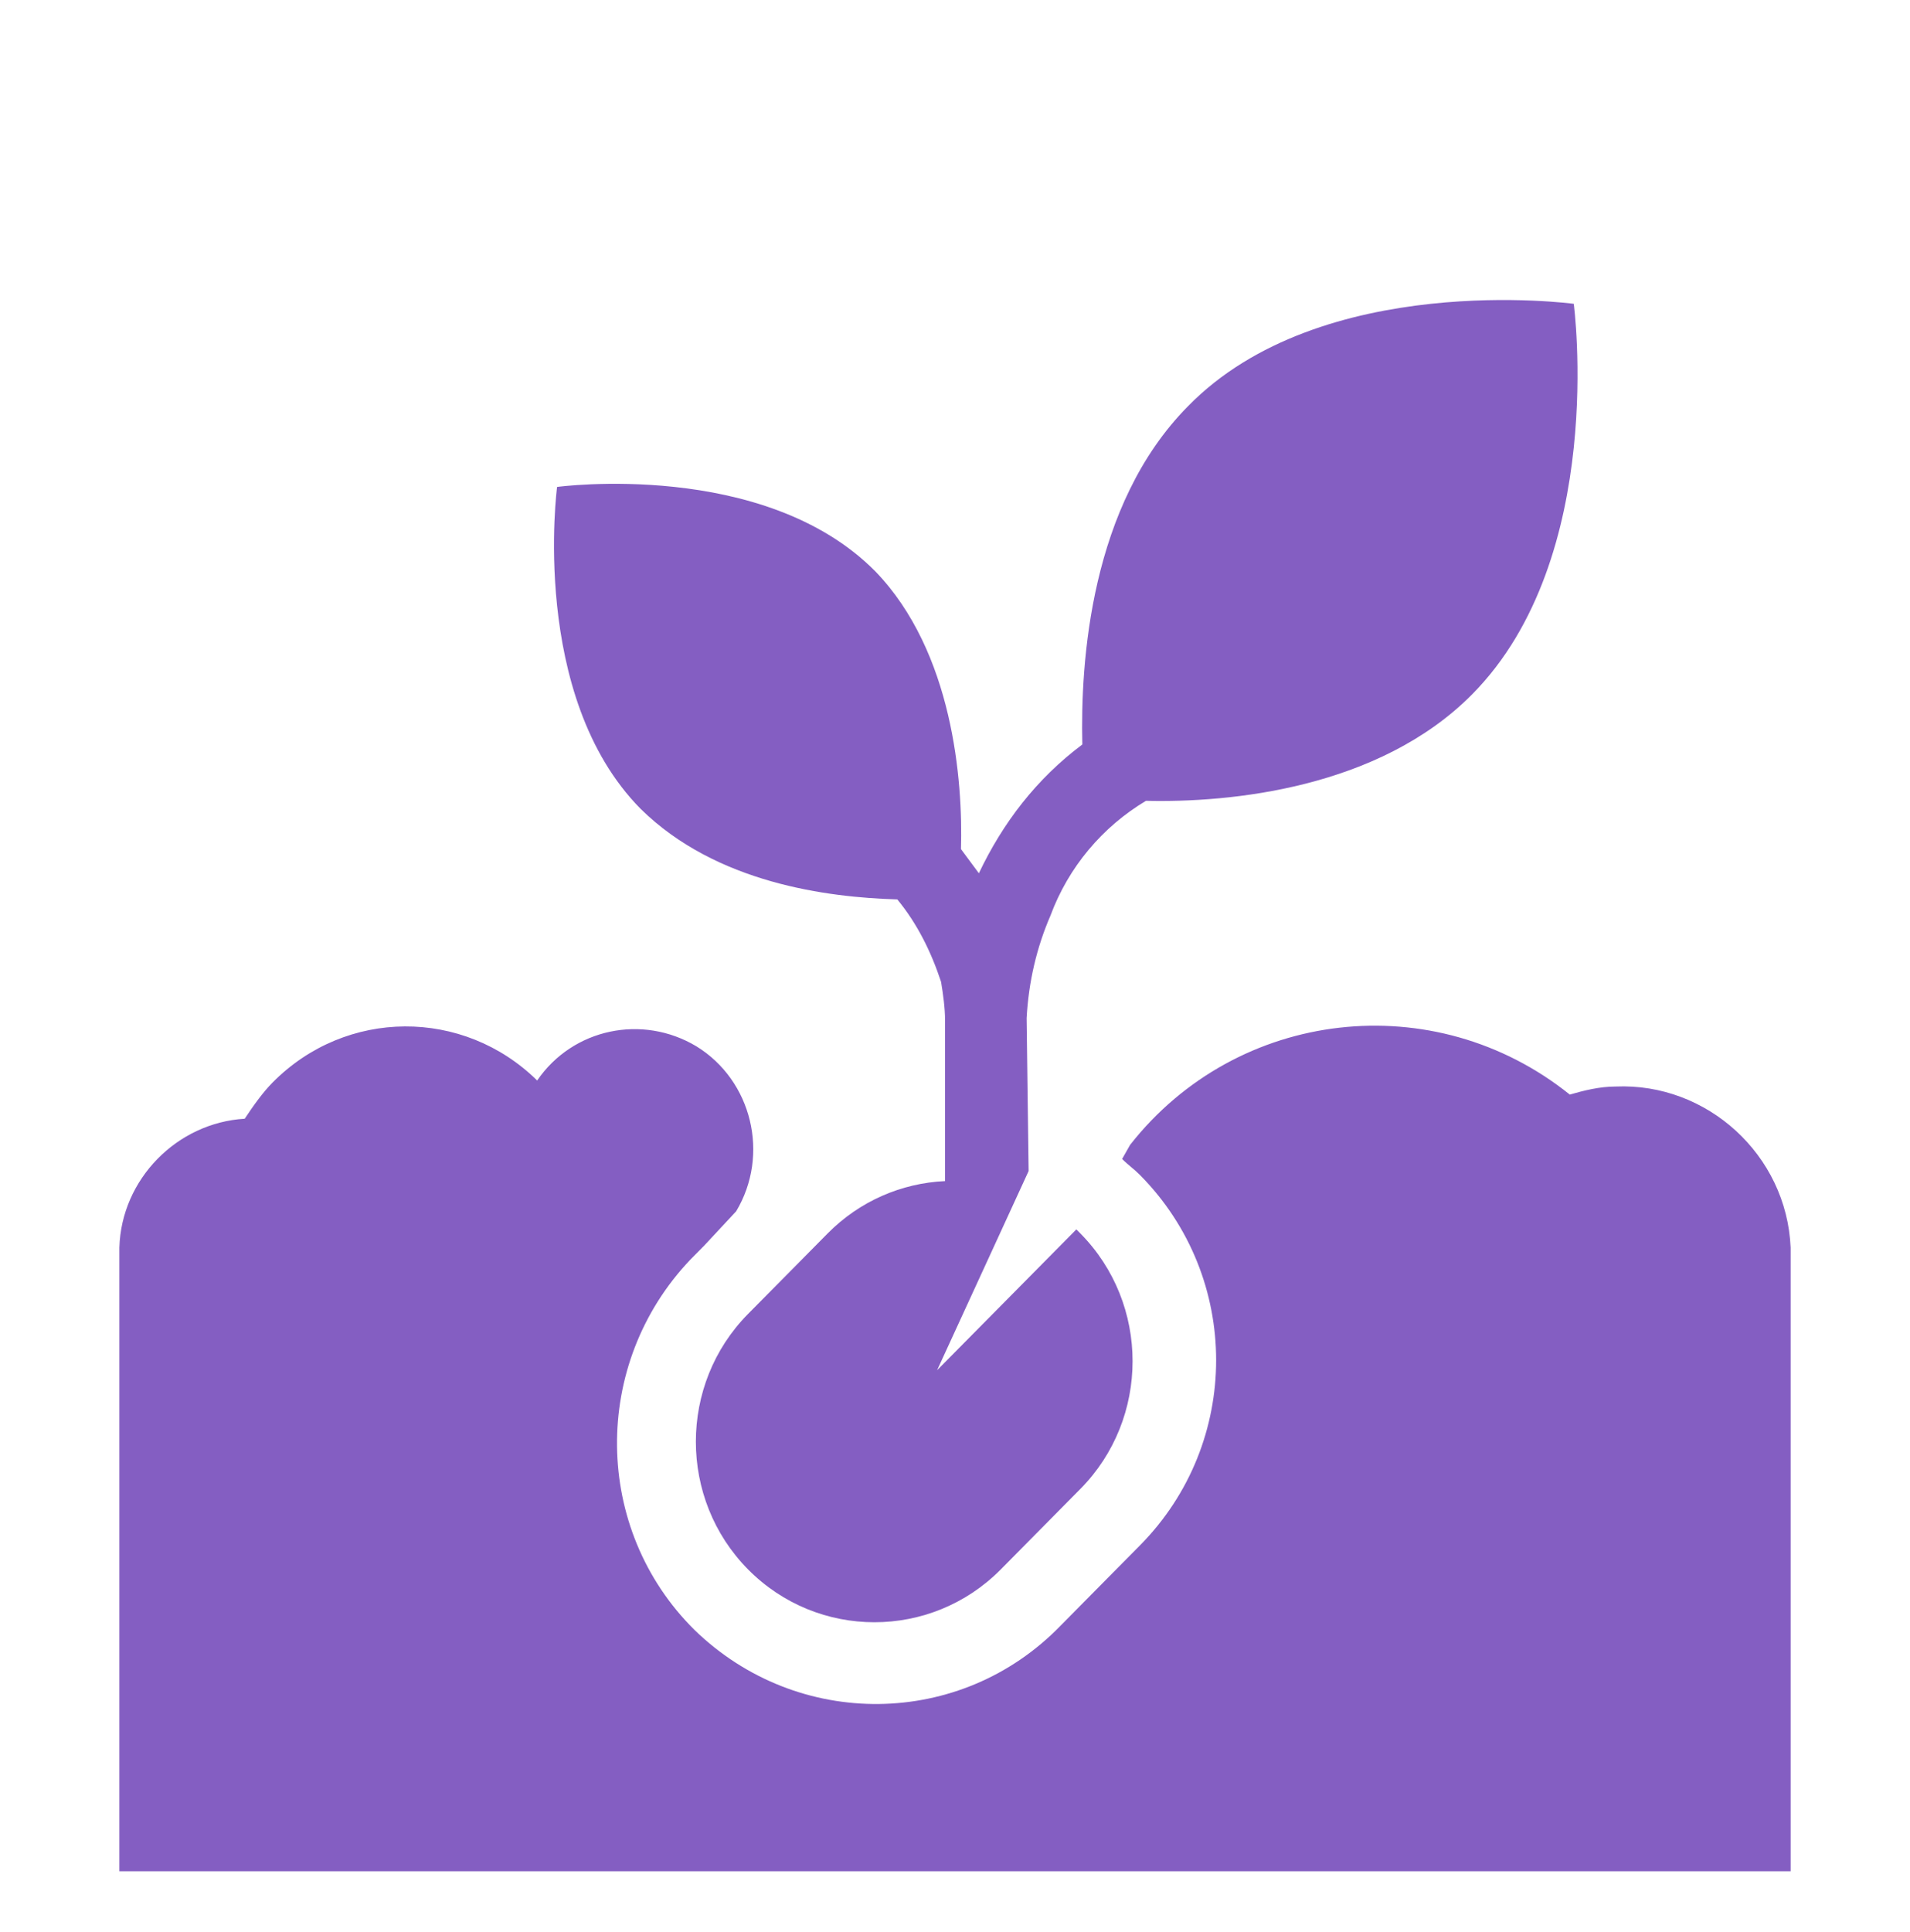 <svg width="90" height="91" xmlns="http://www.w3.org/2000/svg" xmlns:xlink="http://www.w3.org/1999/xlink" xml:space="preserve" overflow="hidden"><g transform="translate(-676 -61)"><path d="M34.688 56.438C36.281 53.812 35.438 50.344 32.812 48.75 30.281 47.25 27 47.906 25.312 50.344 21.844 46.969 16.312 46.969 12.844 50.438 12.375 50.906 11.906 51.562 11.531 52.125 8.344 52.312 5.719 54.938 5.625 58.125L5.625 60 5.625 87.188 84.375 87.188 84.375 60 84.375 58.125C84.188 53.812 80.438 50.438 76.125 50.625 75.375 50.625 74.625 50.812 73.969 51 67.594 45.938 58.312 46.969 53.25 53.344L52.875 54C53.156 54.281 53.438 54.469 53.719 54.75 58.5 59.531 58.5 67.219 53.719 72L53.719 72 49.969 75.75C45.281 80.531 37.594 80.625 32.719 75.938 27.938 71.25 27.844 63.562 32.531 58.688 32.625 58.594 32.625 58.594 32.719 58.5L33.188 58.031 34.688 56.438Z" fill="#845EC2" transform="matrix(1 0 0 1.011 676 61)"/><path d="M42.281 41.906C43.219 43.031 43.875 44.344 44.344 45.75 44.438 46.312 44.531 46.969 44.531 47.531L44.531 55.031C42.469 55.125 40.5 55.969 39 57.469L35.25 61.219C31.969 64.5 31.969 69.844 35.25 73.125 38.531 76.406 43.875 76.406 47.156 73.125L50.906 69.375C54.188 66.094 54.188 60.75 50.906 57.469L50.906 57.469C50.812 57.375 50.812 57.375 50.719 57.281L44.156 63.844 48.469 54.562 48.375 47.438C48.469 45.75 48.844 44.156 49.5 42.656 50.344 40.406 51.938 38.531 54 37.312 57.938 37.406 64.969 36.75 69.375 32.344 75.75 25.969 74.156 14.156 74.156 14.156 74.156 14.156 62.25 12.562 55.969 18.938 51.375 23.531 50.906 30.844 51 34.688 48.844 36.281 47.25 38.344 46.125 40.688 45.844 40.312 45.562 39.938 45.281 39.562 45.375 36.375 44.906 30.375 41.25 26.625 36 21.375 26.25 22.688 26.25 22.688 26.25 22.688 24.938 32.438 30.188 37.688 33.75 41.156 39 41.812 42.281 41.906Z" fill="#845EC2" transform="matrix(1 0 0 1.011 676 61)"/></g></svg>